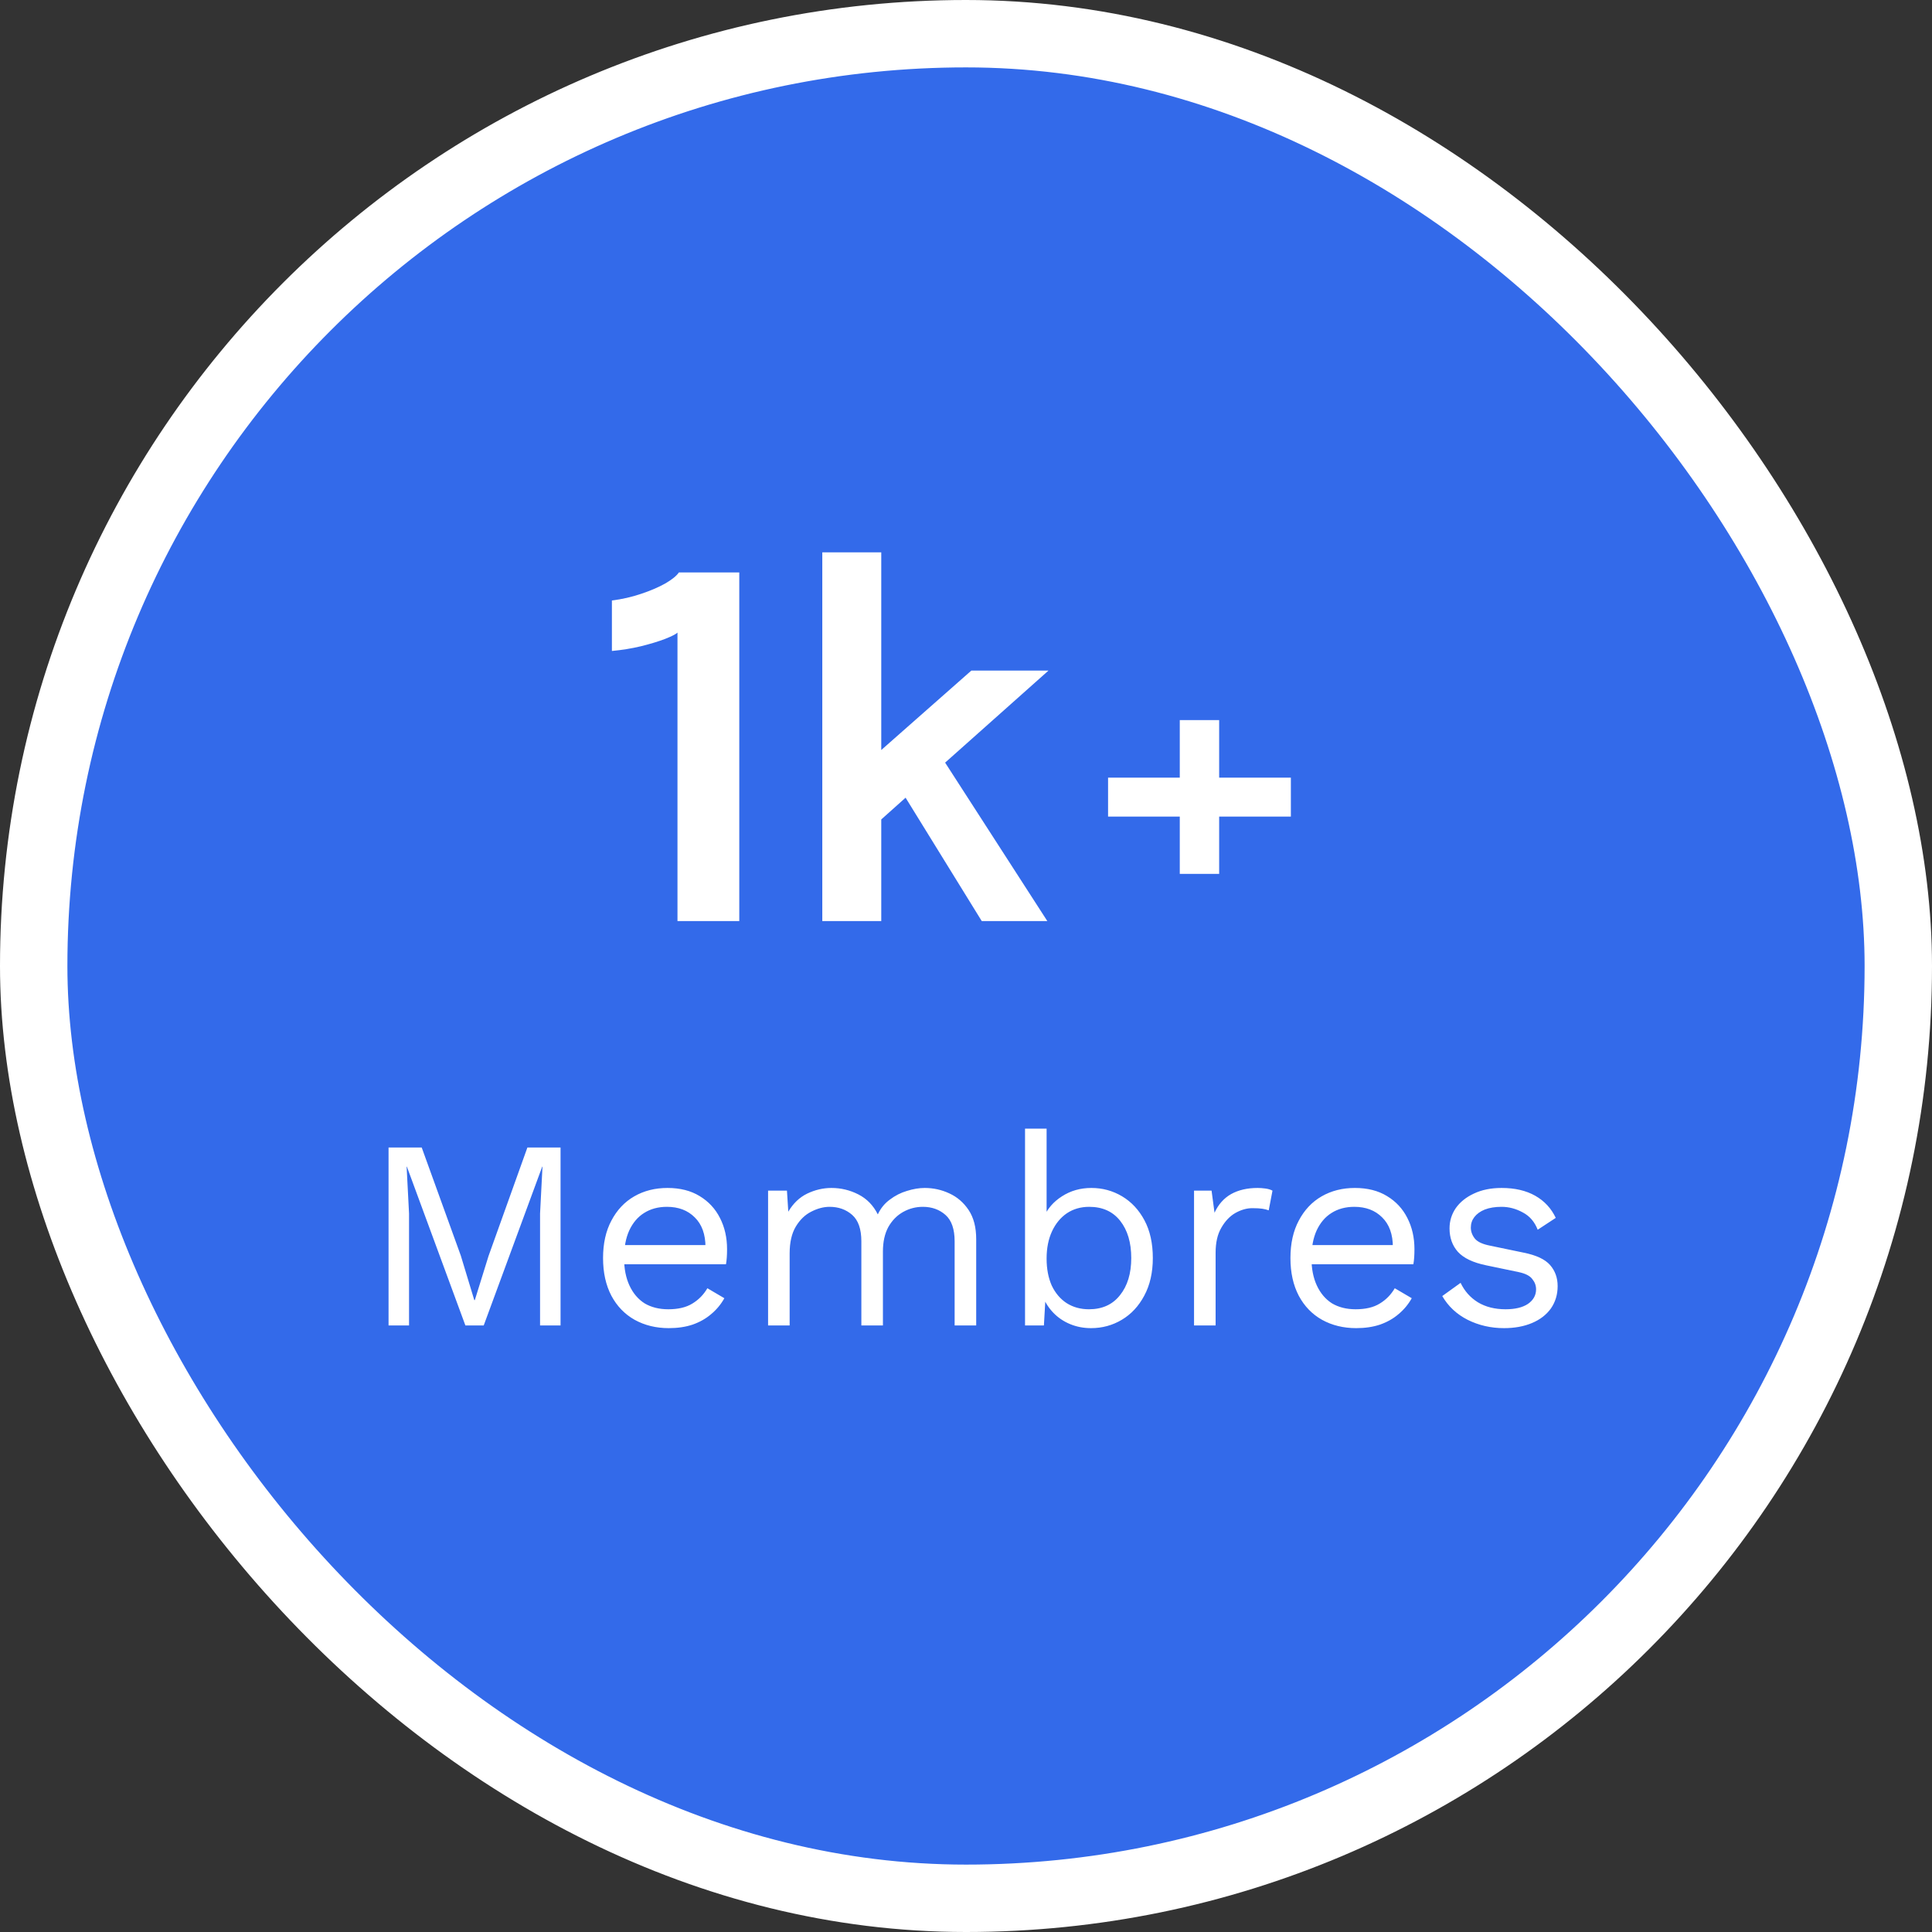 <svg width="86" height="86" viewBox="0 0 86 86" fill="none" xmlns="http://www.w3.org/2000/svg">
<rect x="0" y="0" width="86" height="86" fill="#333333" stroke="none"/>
<rect x="1.5" y="1.5" width="83" height="83" rx="41.5" fill="#336AEA"/>
<rect x="1.5" y="1.5" width="83" height="83" rx="41.5" stroke="white" stroke-width="3"/>
<path d="M32.908 25.481V41H30.157V28.159C30.087 28.229 29.902 28.323 29.601 28.442C29.307 28.554 28.95 28.663 28.53 28.767C28.117 28.866 27.686 28.936 27.238 28.977V26.73C27.686 26.674 28.117 26.576 28.53 26.436C28.95 26.297 29.31 26.142 29.611 25.974C29.912 25.799 30.115 25.635 30.22 25.481H32.908ZM36.603 41V24.588H39.228V34.206L38.63 33.913L43.239 29.849H46.673L41.213 34.711L41.832 33.577L46.62 41H43.701L40.026 35.047L40.698 35.162L38.913 36.758L39.228 35.529V41H36.603ZM57.461 36.349H54.269V38.9H52.516V36.349H49.324V34.616H52.516V32.054H54.269V34.616H57.461V36.349Z" fill="white"/>
<path d="M24.952 51.08V59H24.04V54.02L24.148 51.932H24.136L21.532 59H20.716L18.112 51.932H18.1L18.208 54.02V59H17.296V51.08H18.772L20.512 55.892L21.112 57.872H21.136L21.748 55.904L23.476 51.08H24.952ZM29.772 59.12C29.204 59.12 28.696 58.996 28.248 58.748C27.808 58.5 27.464 58.144 27.216 57.68C26.968 57.208 26.844 56.648 26.844 56C26.844 55.352 26.968 54.796 27.216 54.332C27.464 53.86 27.804 53.5 28.236 53.252C28.668 53.004 29.16 52.88 29.712 52.88C30.272 52.88 30.748 53 31.14 53.24C31.54 53.48 31.844 53.808 32.052 54.224C32.26 54.632 32.364 55.092 32.364 55.604C32.364 55.74 32.36 55.864 32.352 55.976C32.344 56.088 32.332 56.188 32.316 56.276H27.468V55.424H31.896L31.404 55.52C31.404 54.944 31.244 54.5 30.924 54.188C30.612 53.876 30.2 53.72 29.688 53.72C29.296 53.72 28.956 53.812 28.668 53.996C28.388 54.172 28.168 54.432 28.008 54.776C27.856 55.112 27.78 55.52 27.78 56C27.78 56.472 27.86 56.88 28.02 57.224C28.18 57.568 28.404 57.832 28.692 58.016C28.988 58.192 29.34 58.28 29.748 58.28C30.188 58.28 30.544 58.196 30.816 58.028C31.096 57.86 31.32 57.632 31.488 57.344L32.244 57.788C32.092 58.06 31.896 58.296 31.656 58.496C31.424 58.696 31.148 58.852 30.828 58.964C30.516 59.068 30.164 59.12 29.772 59.12ZM34.19 59V53H35.03L35.09 53.936C35.306 53.568 35.586 53.3 35.93 53.132C36.282 52.964 36.642 52.88 37.01 52.88C37.434 52.88 37.834 52.976 38.21 53.168C38.586 53.36 38.874 53.656 39.074 54.056C39.202 53.784 39.382 53.564 39.614 53.396C39.846 53.22 40.098 53.092 40.37 53.012C40.65 52.924 40.914 52.88 41.162 52.88C41.546 52.88 41.91 52.96 42.254 53.12C42.606 53.28 42.894 53.528 43.118 53.864C43.342 54.2 43.454 54.632 43.454 55.16V59H42.494V55.256C42.494 54.712 42.358 54.32 42.086 54.08C41.814 53.84 41.478 53.72 41.078 53.72C40.766 53.72 40.474 53.796 40.202 53.948C39.93 54.1 39.71 54.324 39.542 54.62C39.382 54.916 39.302 55.28 39.302 55.712V59H38.342V55.256C38.342 54.712 38.206 54.32 37.934 54.08C37.662 53.84 37.326 53.72 36.926 53.72C36.662 53.72 36.39 53.792 36.11 53.936C35.838 54.072 35.61 54.292 35.426 54.596C35.242 54.9 35.15 55.3 35.15 55.796V59H34.19ZM48.568 59.12C48.232 59.12 47.92 59.06 47.632 58.94C47.344 58.82 47.096 58.652 46.888 58.436C46.68 58.22 46.524 57.976 46.42 57.704L46.552 57.536L46.468 59H45.628V50.24H46.588V54.356L46.468 54.176C46.628 53.8 46.896 53.492 47.272 53.252C47.656 53.004 48.092 52.88 48.58 52.88C49.076 52.88 49.532 53.004 49.948 53.252C50.364 53.5 50.696 53.856 50.944 54.32C51.192 54.784 51.316 55.344 51.316 56C51.316 56.648 51.188 57.208 50.932 57.68C50.684 58.144 50.352 58.5 49.936 58.748C49.52 58.996 49.064 59.12 48.568 59.12ZM48.472 58.28C49.064 58.28 49.524 58.072 49.852 57.656C50.188 57.24 50.356 56.688 50.356 56C50.356 55.312 50.192 54.76 49.864 54.344C49.536 53.928 49.076 53.72 48.484 53.72C48.108 53.72 47.776 53.816 47.488 54.008C47.208 54.2 46.988 54.468 46.828 54.812C46.668 55.156 46.588 55.56 46.588 56.024C46.588 56.48 46.664 56.88 46.816 57.224C46.976 57.56 47.196 57.82 47.476 58.004C47.764 58.188 48.096 58.28 48.472 58.28ZM53.151 59V53H53.931L54.063 53.984C54.231 53.616 54.475 53.34 54.795 53.156C55.123 52.972 55.519 52.88 55.983 52.88C56.087 52.88 56.199 52.888 56.319 52.904C56.447 52.92 56.555 52.952 56.643 53L56.475 53.876C56.387 53.844 56.291 53.82 56.187 53.804C56.083 53.788 55.935 53.78 55.743 53.78C55.495 53.78 55.243 53.852 54.987 53.996C54.739 54.14 54.531 54.36 54.363 54.656C54.195 54.944 54.111 55.312 54.111 55.76V59H53.151ZM60.37 59.12C59.802 59.12 59.294 58.996 58.846 58.748C58.406 58.5 58.062 58.144 57.814 57.68C57.566 57.208 57.442 56.648 57.442 56C57.442 55.352 57.566 54.796 57.814 54.332C58.062 53.86 58.402 53.5 58.834 53.252C59.266 53.004 59.758 52.88 60.31 52.88C60.87 52.88 61.346 53 61.738 53.24C62.138 53.48 62.442 53.808 62.65 54.224C62.858 54.632 62.962 55.092 62.962 55.604C62.962 55.74 62.958 55.864 62.95 55.976C62.942 56.088 62.93 56.188 62.914 56.276H58.066V55.424H62.494L62.002 55.52C62.002 54.944 61.842 54.5 61.522 54.188C61.21 53.876 60.798 53.72 60.286 53.72C59.894 53.72 59.554 53.812 59.266 53.996C58.986 54.172 58.766 54.432 58.606 54.776C58.454 55.112 58.378 55.52 58.378 56C58.378 56.472 58.458 56.88 58.618 57.224C58.778 57.568 59.002 57.832 59.29 58.016C59.586 58.192 59.938 58.28 60.346 58.28C60.786 58.28 61.142 58.196 61.414 58.028C61.694 57.86 61.918 57.632 62.086 57.344L62.842 57.788C62.69 58.06 62.494 58.296 62.254 58.496C62.022 58.696 61.746 58.852 61.426 58.964C61.114 59.068 60.762 59.12 60.37 59.12ZM66.948 59.12C66.364 59.12 65.824 58.996 65.328 58.748C64.84 58.5 64.464 58.148 64.2 57.692L65.016 57.104C65.192 57.472 65.448 57.76 65.784 57.968C66.128 58.176 66.54 58.28 67.02 58.28C67.444 58.28 67.776 58.2 68.016 58.04C68.256 57.872 68.376 57.656 68.376 57.392C68.376 57.224 68.32 57.072 68.208 56.936C68.104 56.792 67.9 56.688 67.596 56.624L66.156 56.324C65.572 56.204 65.152 56.004 64.896 55.724C64.648 55.444 64.524 55.096 64.524 54.68C64.524 54.352 64.616 54.052 64.8 53.78C64.992 53.508 65.26 53.292 65.604 53.132C65.956 52.964 66.368 52.88 66.84 52.88C67.432 52.88 67.932 52.996 68.34 53.228C68.748 53.46 69.052 53.788 69.252 54.212L68.448 54.74C68.312 54.388 68.092 54.132 67.788 53.972C67.484 53.804 67.168 53.72 66.84 53.72C66.552 53.72 66.304 53.76 66.096 53.84C65.896 53.92 65.74 54.032 65.628 54.176C65.524 54.312 65.472 54.468 65.472 54.644C65.472 54.82 65.532 54.984 65.652 55.136C65.772 55.28 65.996 55.384 66.324 55.448L67.824 55.76C68.384 55.872 68.776 56.056 69 56.312C69.224 56.568 69.336 56.88 69.336 57.248C69.336 57.624 69.236 57.956 69.036 58.244C68.836 58.524 68.556 58.74 68.196 58.892C67.836 59.044 67.42 59.12 66.948 59.12Z" fill="white"/>
</svg>
